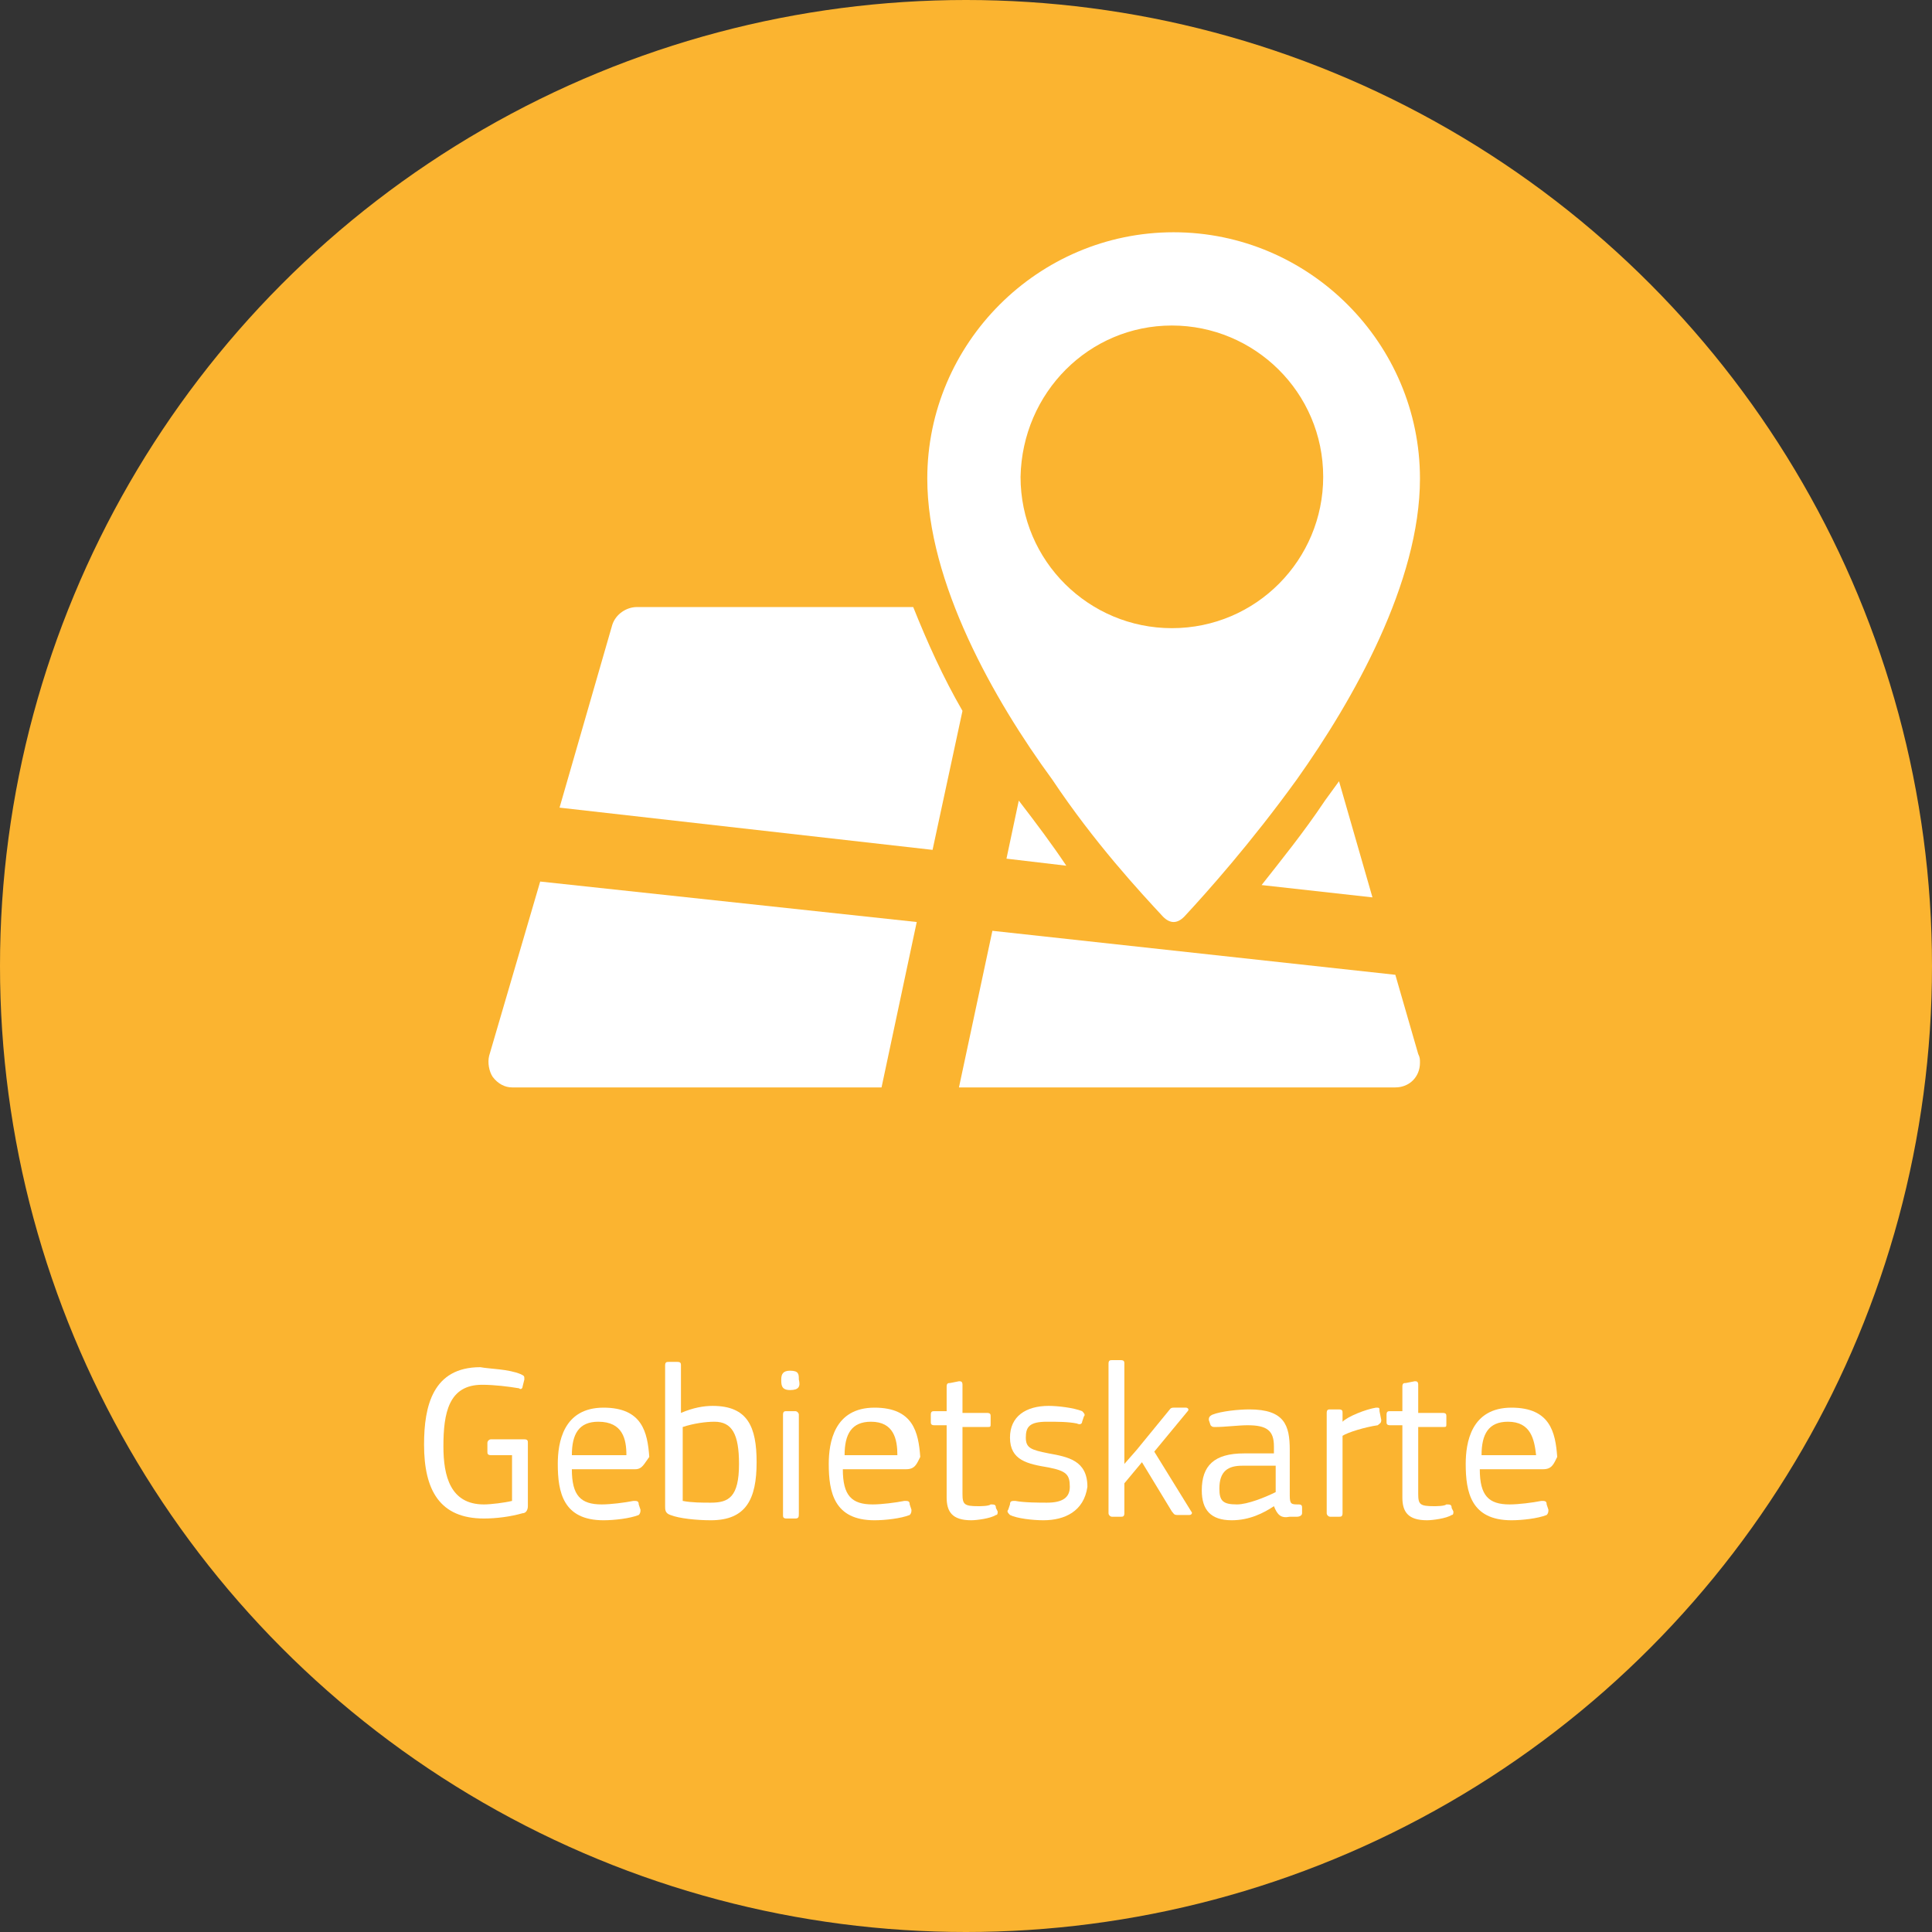 <?xml version="1.0" encoding="utf-8"?>
<!-- Generator: Adobe Illustrator 19.1.0, SVG Export Plug-In . SVG Version: 6.00 Build 0)  -->
<svg version="1.1" id="Layer_1" xmlns="http://www.w3.org/2000/svg" xmlns:xlink="http://www.w3.org/1999/xlink" x="0px" y="0px"
	 viewBox="0 0 109.8 109.8" style="enable-background:new 0 0 109.8 109.8;" xml:space="preserve">
<rect x="0" y="0" width="109.8" height="109.8" fill="#333333" stroke="none"/>
<style type="text/css">
	.st0{fill:#D4A4A2;}
	.st1{fill:#FFFFFF;}
	.st2{fill:#553F19;}
	.st3{fill:#FBB430;}
	.st4{enable-background:new    ;}
	.st5{fill:#707C7F;}
	.st6{fill:#623949;}
	.st7{fill:#FAFBFC;}
	.st8{fill:none;}
	.st9{fill:#786B2B;}
</style>
<circle class="st3" cx="54.9" cy="54.9" r="54.9"/>
<g class="st4">
	<path class="st1" d="M29.6,78.1c0.2,0.1,0.2,0.1,0.2,0.3l-0.1,0.4c0,0.1-0.1,0.2-0.2,0.1c-0.6-0.1-1.4-0.2-2.1-0.2
		c-1.9,0-2.2,1.6-2.2,3.5c0,1.7,0.4,3.3,2.3,3.3c0.4,0,1.2-0.1,1.6-0.2v-2.6h-1.2c-0.2,0-0.2-0.1-0.2-0.2V82c0-0.1,0.1-0.2,0.2-0.2
		h1.9c0.2,0,0.2,0.1,0.2,0.2v3.6c0,0.2-0.1,0.4-0.3,0.4c-0.7,0.2-1.5,0.3-2.2,0.3c-2.5,0-3.4-1.6-3.4-4.2c0-2.2,0.5-4.4,3.2-4.4
		C27.8,77.8,28.9,77.8,29.6,78.1z"/>
	<path class="st1" d="M36.1,83.5h-3.6c0,1.5,0.5,2,1.7,2c0.5,0,1.3-0.1,1.8-0.2c0.2,0,0.3,0,0.3,0.2l0.1,0.3c0,0.1,0,0.2-0.1,0.3
		c-0.5,0.2-1.4,0.3-2,0.3c-2.3,0-2.6-1.6-2.6-3.2c0-1.2,0.3-3.2,2.6-3.2c2.2,0,2.5,1.4,2.6,2.8C36.6,83.2,36.5,83.5,36.1,83.5z
		 M34,80.8c-1.1,0-1.5,0.7-1.5,1.9h3.1C35.6,81.8,35.4,80.8,34,80.8z"/>
	<path class="st1" d="M40.4,86.4c-0.8,0-1.8-0.1-2.3-0.3c-0.3-0.1-0.3-0.3-0.3-0.5v-8c0-0.2,0.1-0.2,0.2-0.2h0.5
		c0.2,0,0.2,0.1,0.2,0.2v2.7l0,0c0.7-0.3,1.3-0.4,1.8-0.4c2,0,2.5,1.2,2.5,3.2C43,85.2,42.4,86.4,40.4,86.4z M40.6,80.8
		c-0.5,0-1.2,0.1-1.8,0.3v4.2c0.5,0.1,1.1,0.1,1.6,0.1c1,0,1.6-0.3,1.6-2.2C42,81.5,41.6,80.8,40.6,80.8z"/>
	<path class="st1" d="M44.9,79c-0.5,0-0.5-0.3-0.5-0.6c0-0.3,0.1-0.5,0.5-0.5c0.5,0,0.5,0.2,0.5,0.5C45.5,78.8,45.4,79,44.9,79z
		 M45.2,86.3h-0.5c-0.2,0-0.2-0.1-0.2-0.2v-5.7c0-0.2,0.1-0.2,0.2-0.2h0.5c0.1,0,0.2,0.1,0.2,0.2V86C45.4,86.2,45.4,86.3,45.2,86.3z
		"/>
	<path class="st1" d="M51.5,83.5h-3.6c0,1.5,0.5,2,1.7,2c0.5,0,1.3-0.1,1.8-0.2c0.2,0,0.3,0,0.3,0.2l0.1,0.3c0,0.1,0,0.2-0.1,0.3
		c-0.5,0.2-1.4,0.3-2,0.3c-2.3,0-2.6-1.6-2.6-3.2c0-1.2,0.3-3.2,2.6-3.2c2.2,0,2.5,1.4,2.6,2.8C52.1,83.2,52,83.5,51.5,83.5z
		 M49.5,80.8c-1.1,0-1.5,0.7-1.5,1.9H51C51,81.8,50.8,80.8,49.5,80.8z"/>
	<path class="st1" d="M56.7,85.9c0,0.1,0,0.2-0.1,0.2c-0.3,0.2-1.1,0.3-1.4,0.3c-1.1,0-1.4-0.5-1.4-1.3v-4.1h-0.7
		c-0.2,0-0.2-0.1-0.2-0.2v-0.4c0-0.2,0.1-0.2,0.2-0.2h0.7v-1.4c0-0.2,0.1-0.2,0.2-0.2l0.5-0.1c0.1,0,0.2,0,0.2,0.2v1.6h1.4
		c0.2,0,0.2,0.1,0.2,0.2v0.4c0,0.2,0,0.2-0.2,0.2h-1.4v3.8c0,0.6,0.1,0.7,0.9,0.7c0.1,0,0.6,0,0.7-0.1c0.2,0,0.3,0,0.3,0.2
		L56.7,85.9z"/>
	<path class="st1" d="M59.3,86.4c-0.6,0-1.5-0.1-1.9-0.3c-0.1-0.1-0.2-0.2-0.1-0.3l0.1-0.3c0-0.2,0.1-0.2,0.3-0.2
		c0.5,0.1,1.4,0.1,1.8,0.1c0.9,0,1.3-0.3,1.3-0.9c0-0.7-0.2-0.9-1.2-1.1c-1.2-0.2-2.2-0.4-2.2-1.7c0-1.2,0.9-1.8,2.2-1.8
		c0.5,0,1.4,0.1,1.9,0.3c0.1,0.1,0.2,0.2,0.1,0.3l-0.1,0.3c0,0.1-0.1,0.2-0.3,0.1c-0.5-0.1-1.1-0.1-1.7-0.1c-1,0-1.2,0.3-1.2,0.9
		c0,0.6,0.3,0.7,1.3,0.9c1.1,0.2,2.2,0.4,2.2,1.9C61.6,85.9,60.5,86.4,59.3,86.4z"/>
	<path class="st1" d="M66.4,80.2c0.1-0.1,0.1-0.2,0.3-0.2h0.7c0.1,0,0.2,0.1,0.1,0.2l-1.9,2.3l2.1,3.4c0.1,0.1,0,0.2-0.1,0.2h-0.7
		c-0.2,0-0.2-0.1-0.3-0.2l-1.7-2.8l-1,1.2V86c0,0.2-0.1,0.2-0.2,0.2h-0.5c-0.1,0-0.2-0.1-0.2-0.2v-8.5c0-0.2,0.1-0.2,0.2-0.2h0.5
		c0.2,0,0.2,0.1,0.2,0.2v5.7l0,0l0.7-0.8L66.4,80.2z"/>
	<path class="st1" d="M72.4,85.6c-0.6,0.4-1.4,0.8-2.4,0.8c-1.2,0-1.7-0.6-1.7-1.7c0-1.4,0.7-2.1,2.4-2.1h1.7v-0.4
		c0-0.9-0.4-1.2-1.5-1.2c-0.5,0-1.3,0.1-1.8,0.1c-0.2,0-0.2,0-0.3-0.1l-0.1-0.3c0-0.1,0-0.2,0.2-0.3c0.5-0.2,1.5-0.3,2.1-0.3
		c2,0,2.3,0.9,2.3,2.3V85c0,0.5,0.1,0.5,0.5,0.5c0.2,0,0.2,0.1,0.2,0.2V86c0,0.1-0.1,0.2-0.3,0.2c-0.2,0-0.3,0-0.4,0
		C72.8,86.3,72.6,86.1,72.4,85.6L72.4,85.6z M72.5,83.3h-1.9c-0.8,0-1.3,0.3-1.3,1.3c0,0.7,0.2,0.9,1,0.9c0.6,0,1.6-0.4,2.2-0.7
		V83.3z"/>
	<path class="st1" d="M78.3,81c-0.7,0.1-1.7,0.4-2,0.6V86c0,0.2-0.1,0.2-0.2,0.2h-0.5c-0.1,0-0.2-0.1-0.2-0.2v-5.7
		c0-0.2,0.1-0.2,0.2-0.2h0.5c0.2,0,0.2,0.1,0.2,0.2v0.5l0,0c0.3-0.3,1.3-0.7,1.9-0.8c0.2,0,0.2,0,0.2,0.2l0.1,0.5
		C78.5,80.9,78.4,80.9,78.3,81z"/>
	<path class="st1" d="M82.6,85.9c0,0.1,0,0.2-0.1,0.2c-0.3,0.2-1.1,0.3-1.4,0.3c-1.1,0-1.4-0.5-1.4-1.3v-4.1H79
		c-0.2,0-0.2-0.1-0.2-0.2v-0.4c0-0.2,0.1-0.2,0.2-0.2h0.7v-1.4c0-0.2,0.1-0.2,0.2-0.2l0.5-0.1c0.1,0,0.2,0,0.2,0.2v1.6H82
		c0.2,0,0.2,0.1,0.2,0.2v0.4c0,0.2,0,0.2-0.2,0.2h-1.4v3.8c0,0.6,0.1,0.7,0.9,0.7c0.1,0,0.6,0,0.7-0.1c0.2,0,0.3,0,0.3,0.2
		L82.6,85.9z"/>
	<path class="st1" d="M87.7,83.5h-3.6c0,1.5,0.5,2,1.7,2c0.5,0,1.3-0.1,1.8-0.2c0.2,0,0.3,0,0.3,0.2l0.1,0.3c0,0.1,0,0.2-0.1,0.3
		c-0.5,0.2-1.4,0.3-2,0.3c-2.3,0-2.6-1.6-2.6-3.2c0-1.2,0.3-3.2,2.6-3.2c2.2,0,2.5,1.4,2.6,2.8C88.3,83.2,88.2,83.5,87.7,83.5z
		 M85.7,80.8c-1.1,0-1.5,0.7-1.5,1.9h3.1C87.2,81.8,87,80.8,85.7,80.8z"/>
</g>
<g>
	<path class="st1" d="M51.9,34.5H36.2c-0.6,0-1.2,0.4-1.4,1l-3,10.4L53,48.3l1.7-7.9C53.6,38.5,52.7,36.5,51.9,34.5L51.9,34.5z"/>
	<path class="st1" d="M71.7,50.3L78,51l-1.9-6.6c-0.3,0.4-0.5,0.7-0.8,1.1C74.1,47.3,72.8,48.9,71.7,50.3L71.7,50.3z"/>
	<g>
		<path class="st1" d="M57.9,45.5l-0.7,3.3l3.4,0.4C59.8,48,58.9,46.8,57.9,45.5L57.9,45.5L57.9,45.5z"/>
		<path class="st1" d="M27.8,60c-0.1,0.4,0,0.9,0.2,1.2c0.3,0.4,0.7,0.6,1.1,0.6h21l2-9.4l-21.4-2.3L27.8,60z"/>
		<path class="st1" d="M79.3,55.4l-22.9-2.5l-1.9,8.9h24.8c0.8,0,1.4-0.6,1.4-1.4c0-0.2,0-0.3-0.1-0.5L79.3,55.4z"/>
		<path class="st1" d="M66.1,52.1c0.2,0.2,0.4,0.3,0.6,0.3s0.4-0.1,0.6-0.3c1.3-1.4,3.8-4.2,6.4-7.8c3.2-4.5,7-11.2,7-17.1
			c0-7.7-6.3-14-14-14s-14,6.3-14,14c0,5.9,3.8,12.6,7.1,17.1C62.2,47.9,64.8,50.7,66.1,52.1L66.1,52.1z M66.6,18.5
			c4.7,0,8.6,3.8,8.6,8.6c0,4.7-3.8,8.6-8.6,8.6c-4.7,0-8.6-3.8-8.6-8.6C58.1,22.3,61.9,18.5,66.6,18.5L66.6,18.5z"/>
	</g>
</g>
</svg>
